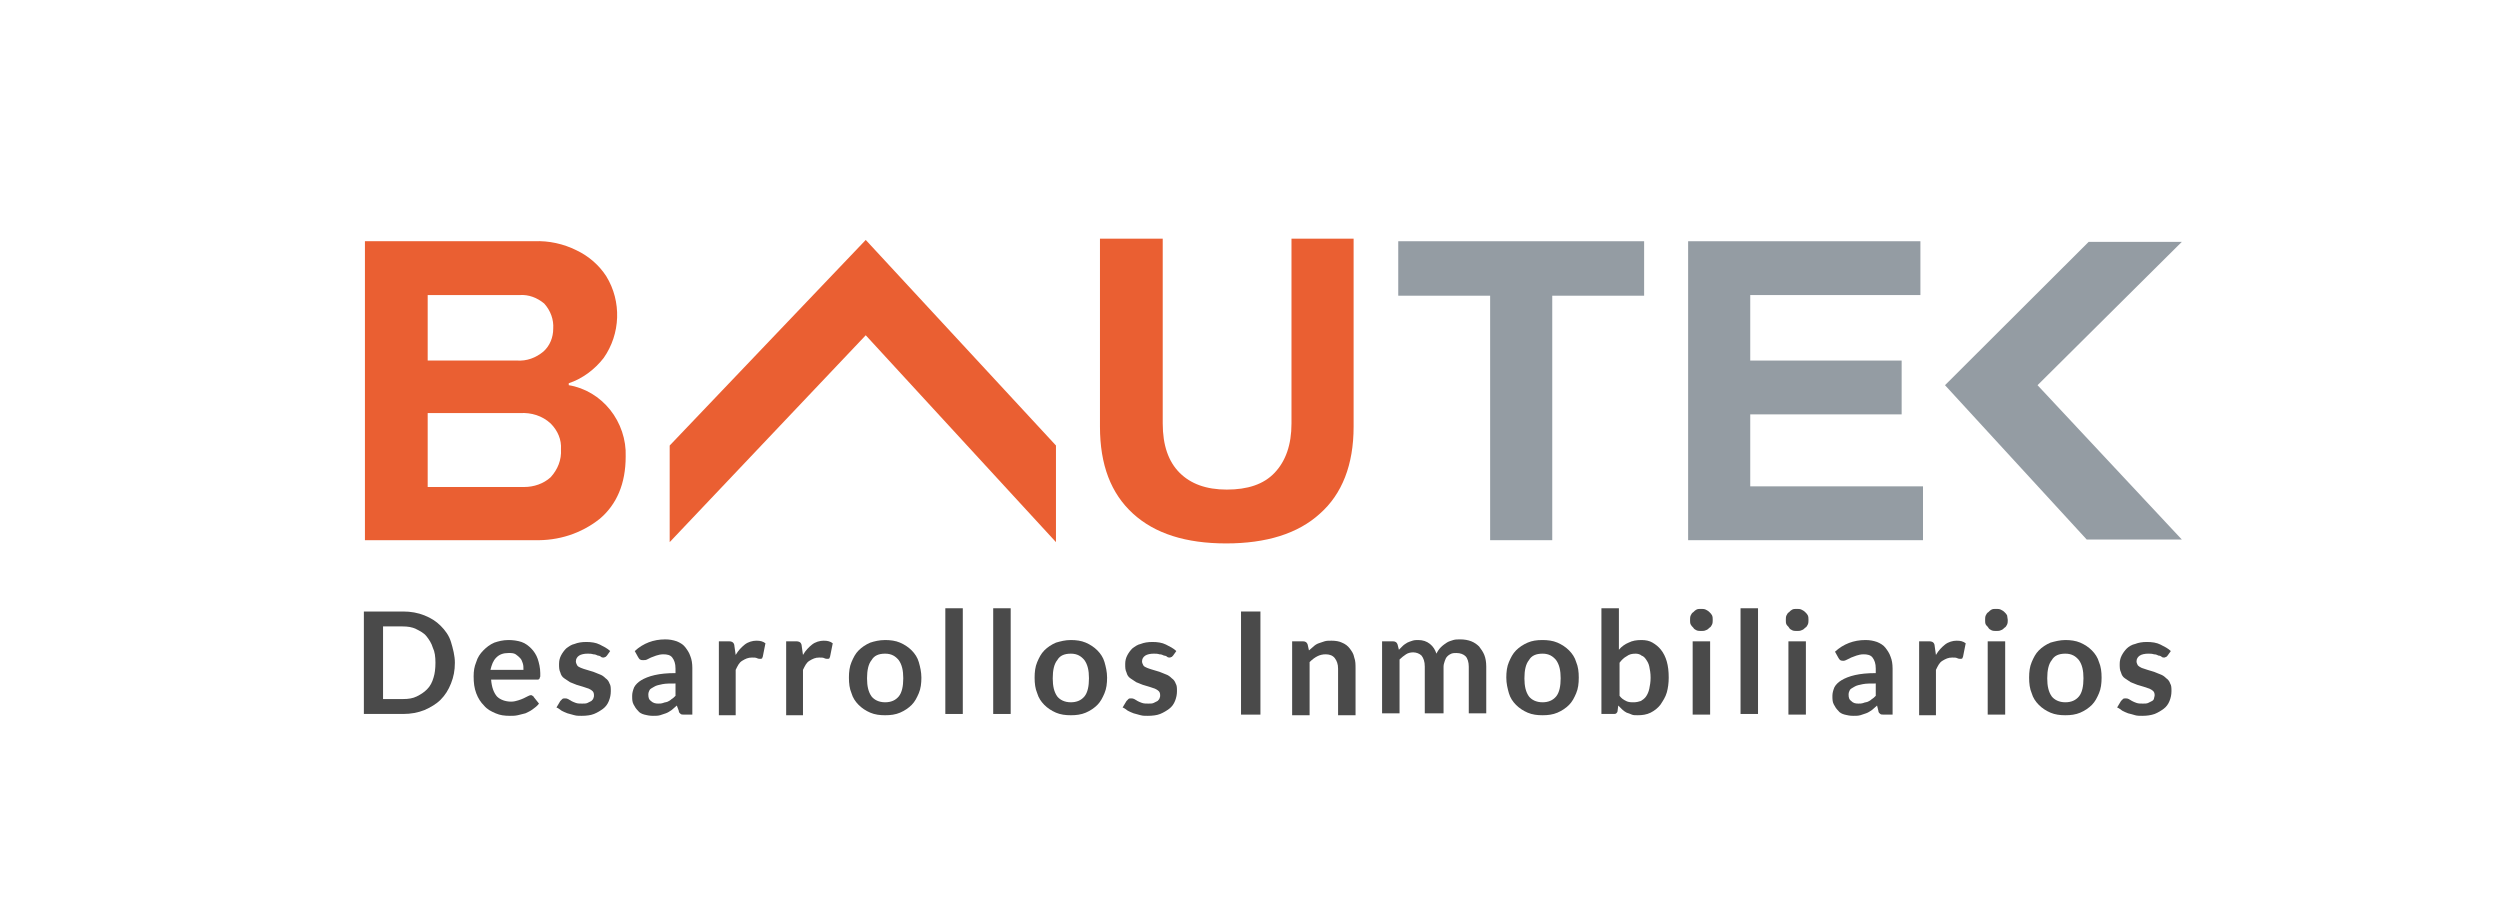 <svg width="220" height="80" viewBox="0 0 220 80" fill="none" xmlns="http://www.w3.org/2000/svg">
<rect width="220" height="80" fill="white"/>
<g clip-path="url(#clip0)">
<g opacity="0.9">
<path opacity="0.9" d="M40.029 58.321C40.029 59.005 39.915 59.576 39.687 60.147C39.459 60.717 39.174 61.174 38.776 61.573C38.377 61.973 37.865 62.258 37.352 62.486C36.783 62.715 36.157 62.829 35.473 62.829H32V53.812H35.473C36.157 53.812 36.783 53.927 37.352 54.155C37.922 54.383 38.377 54.669 38.776 55.068C39.174 55.467 39.516 55.924 39.687 56.495C39.858 57.065 40.029 57.693 40.029 58.321ZM38.32 58.321C38.32 57.807 38.263 57.35 38.093 57.008C37.979 56.609 37.751 56.266 37.523 55.981C37.295 55.696 36.954 55.525 36.612 55.353C36.27 55.182 35.872 55.125 35.416 55.125H33.708V61.516H35.473C35.929 61.516 36.327 61.459 36.669 61.288C37.011 61.117 37.295 60.946 37.58 60.66C37.865 60.375 38.036 60.033 38.15 59.633C38.263 59.291 38.32 58.834 38.32 58.321Z" fill="#212121"/>
<path opacity="0.9" d="M44.754 56.323C45.153 56.323 45.552 56.38 45.893 56.494C46.235 56.609 46.52 56.837 46.747 57.065C46.975 57.293 47.203 57.636 47.317 57.978C47.431 58.321 47.544 58.777 47.544 59.234C47.544 59.348 47.544 59.462 47.544 59.519C47.544 59.576 47.487 59.633 47.487 59.69C47.487 59.747 47.431 59.747 47.374 59.804C47.317 59.804 47.26 59.804 47.203 59.804H43.217C43.274 60.489 43.445 60.946 43.73 61.288C44.014 61.573 44.47 61.744 44.982 61.744C45.21 61.744 45.438 61.687 45.608 61.63C45.779 61.573 45.95 61.516 46.064 61.459C46.178 61.402 46.292 61.345 46.406 61.288C46.52 61.231 46.633 61.174 46.69 61.174C46.747 61.174 46.804 61.174 46.861 61.231C46.918 61.288 46.975 61.288 46.975 61.345L47.431 61.916C47.26 62.144 47.089 62.258 46.861 62.429C46.633 62.6 46.463 62.657 46.235 62.772C46.007 62.829 45.779 62.886 45.552 62.943C45.324 63 45.096 63 44.868 63C44.413 63 44.014 62.943 43.616 62.772C43.217 62.6 42.875 62.429 42.591 62.087C42.306 61.801 42.078 61.459 41.907 61.003C41.737 60.546 41.68 60.09 41.68 59.519C41.68 59.062 41.737 58.663 41.907 58.264C42.021 57.864 42.249 57.522 42.534 57.236C42.819 56.951 43.103 56.723 43.502 56.551C43.843 56.437 44.242 56.323 44.754 56.323ZM44.754 57.465C44.299 57.465 43.957 57.579 43.673 57.864C43.388 58.149 43.274 58.492 43.16 58.948H46.064C46.064 58.72 46.064 58.549 46.007 58.378C45.95 58.206 45.893 58.035 45.779 57.921C45.666 57.807 45.552 57.693 45.381 57.579C45.21 57.465 44.982 57.465 44.754 57.465Z" fill="#212121"/>
<path opacity="0.9" d="M53.409 57.693C53.352 57.75 53.295 57.807 53.295 57.807C53.238 57.807 53.181 57.864 53.124 57.864C53.067 57.864 52.953 57.864 52.897 57.807C52.84 57.75 52.726 57.693 52.612 57.693C52.498 57.636 52.384 57.579 52.213 57.579C52.042 57.522 51.872 57.522 51.701 57.522C51.416 57.522 51.132 57.579 50.961 57.693C50.79 57.807 50.676 57.978 50.676 58.206C50.676 58.321 50.733 58.435 50.79 58.549C50.847 58.663 51.018 58.72 51.132 58.777C51.245 58.834 51.473 58.891 51.644 58.948C51.815 59.005 52.042 59.062 52.213 59.119C52.384 59.176 52.612 59.291 52.783 59.348C52.953 59.405 53.124 59.519 53.295 59.69C53.466 59.804 53.58 59.975 53.637 60.147C53.751 60.318 53.751 60.546 53.751 60.831C53.751 61.117 53.694 61.402 53.58 61.687C53.466 61.973 53.295 62.201 53.067 62.372C52.84 62.543 52.555 62.715 52.27 62.829C51.986 62.943 51.587 63 51.188 63C50.961 63 50.733 63 50.562 62.943C50.334 62.886 50.163 62.829 49.936 62.772C49.765 62.715 49.537 62.6 49.423 62.543C49.252 62.429 49.139 62.315 48.968 62.258L49.309 61.687C49.366 61.63 49.423 61.573 49.48 61.516C49.537 61.459 49.594 61.459 49.708 61.459C49.822 61.459 49.879 61.459 49.993 61.516C50.107 61.573 50.163 61.63 50.277 61.687C50.391 61.744 50.505 61.801 50.676 61.858C50.847 61.916 51.018 61.916 51.245 61.916C51.416 61.916 51.587 61.916 51.701 61.858C51.815 61.801 51.929 61.744 52.042 61.687C52.099 61.63 52.213 61.516 52.213 61.459C52.27 61.345 52.27 61.288 52.27 61.174C52.27 61.002 52.213 60.888 52.156 60.831C52.042 60.717 51.929 60.66 51.815 60.603C51.644 60.546 51.473 60.489 51.302 60.432C51.132 60.375 50.904 60.318 50.733 60.261C50.562 60.204 50.334 60.09 50.163 60.032C49.993 59.918 49.822 59.804 49.651 59.69C49.48 59.576 49.366 59.405 49.309 59.176C49.196 58.948 49.196 58.72 49.196 58.435C49.196 58.149 49.252 57.921 49.366 57.693C49.48 57.465 49.651 57.236 49.822 57.065C50.05 56.894 50.277 56.723 50.562 56.666C50.847 56.551 51.188 56.494 51.587 56.494C52.042 56.494 52.441 56.551 52.783 56.723C53.124 56.894 53.466 57.065 53.694 57.293L53.409 57.693Z" fill="#212121"/>
<path opacity="0.9" d="M60.925 62.886H60.242C60.071 62.886 59.957 62.886 59.9 62.829C59.843 62.772 59.73 62.715 59.73 62.543L59.559 62.087C59.388 62.258 59.217 62.372 59.103 62.486C58.932 62.6 58.762 62.715 58.591 62.772C58.42 62.829 58.249 62.886 58.078 62.943C57.907 63 57.68 63 57.452 63C57.167 63 56.94 62.943 56.712 62.886C56.484 62.829 56.256 62.715 56.142 62.543C55.971 62.372 55.858 62.201 55.744 61.973C55.63 61.744 55.63 61.516 55.63 61.231C55.63 61.002 55.687 60.774 55.801 60.489C55.915 60.261 56.142 60.032 56.427 59.861C56.712 59.69 57.11 59.519 57.623 59.405C58.135 59.291 58.705 59.233 59.445 59.233V58.834C59.445 58.377 59.331 58.092 59.16 57.864C58.989 57.636 58.705 57.579 58.363 57.579C58.135 57.579 57.907 57.636 57.737 57.693C57.566 57.75 57.452 57.807 57.281 57.864C57.167 57.921 57.053 57.978 56.94 58.035C56.826 58.092 56.712 58.092 56.598 58.092C56.484 58.092 56.427 58.092 56.313 58.035C56.256 57.978 56.199 57.921 56.142 57.807L55.858 57.293C56.598 56.608 57.509 56.266 58.534 56.266C58.932 56.266 59.217 56.323 59.559 56.437C59.843 56.551 60.128 56.723 60.299 56.951C60.47 57.179 60.641 57.407 60.754 57.75C60.868 58.035 60.925 58.377 60.925 58.777V62.886ZM57.907 61.916C58.078 61.916 58.192 61.916 58.363 61.858C58.477 61.801 58.648 61.801 58.762 61.744C58.875 61.687 58.989 61.63 59.103 61.516C59.217 61.459 59.331 61.345 59.445 61.231V60.147C58.989 60.147 58.591 60.147 58.306 60.204C58.021 60.261 57.737 60.318 57.566 60.432C57.395 60.546 57.224 60.603 57.167 60.717C57.11 60.831 57.053 60.946 57.053 61.117C57.053 61.402 57.11 61.573 57.281 61.687C57.452 61.858 57.68 61.916 57.907 61.916Z" fill="#212121"/>
<path opacity="0.9" d="M63.26 62.886V56.437H64.171C64.342 56.437 64.456 56.495 64.512 56.552C64.569 56.609 64.626 56.723 64.626 56.837L64.74 57.636C64.968 57.236 65.253 56.951 65.537 56.723C65.822 56.495 66.221 56.38 66.562 56.38C66.904 56.38 67.132 56.437 67.359 56.609L67.132 57.75C67.132 57.807 67.075 57.864 67.075 57.921C67.018 57.978 66.961 57.978 66.904 57.978C66.847 57.978 66.733 57.978 66.619 57.921C66.505 57.864 66.391 57.864 66.164 57.864C65.822 57.864 65.594 57.978 65.31 58.149C65.025 58.321 64.911 58.606 64.74 58.948V62.943H63.26V62.886Z" fill="#212121"/>
<path opacity="0.9" d="M69.182 62.886V56.437H70.093C70.263 56.437 70.377 56.495 70.434 56.552C70.491 56.609 70.548 56.723 70.548 56.837L70.662 57.636C70.89 57.236 71.174 56.951 71.459 56.723C71.744 56.495 72.142 56.38 72.484 56.38C72.826 56.38 73.053 56.437 73.281 56.609L73.053 57.75C73.053 57.807 72.997 57.864 72.997 57.921C72.94 57.978 72.883 57.978 72.826 57.978C72.769 57.978 72.655 57.978 72.541 57.921C72.427 57.864 72.313 57.864 72.086 57.864C71.744 57.864 71.516 57.978 71.231 58.149C70.947 58.321 70.833 58.606 70.662 58.948V62.943H69.182V62.886Z" fill="#212121"/>
<path opacity="0.9" d="M77.893 56.323C78.349 56.323 78.804 56.38 79.203 56.551C79.601 56.723 79.943 56.951 80.228 57.236C80.512 57.522 80.74 57.864 80.854 58.264C80.968 58.663 81.082 59.119 81.082 59.633C81.082 60.147 81.025 60.603 80.854 61.003C80.683 61.402 80.512 61.744 80.228 62.03C79.943 62.315 79.601 62.543 79.203 62.715C78.804 62.886 78.349 62.943 77.893 62.943C77.438 62.943 76.982 62.886 76.584 62.715C76.185 62.543 75.843 62.315 75.559 62.03C75.274 61.744 75.046 61.402 74.932 61.003C74.761 60.603 74.705 60.147 74.705 59.633C74.705 59.119 74.761 58.663 74.932 58.264C75.103 57.864 75.274 57.522 75.559 57.236C75.843 56.951 76.185 56.723 76.584 56.551C76.925 56.437 77.381 56.323 77.893 56.323ZM77.893 61.801C78.406 61.801 78.804 61.63 79.089 61.288C79.374 60.946 79.487 60.375 79.487 59.69C79.487 59.005 79.374 58.492 79.089 58.092C78.804 57.75 78.463 57.522 77.893 57.522C77.324 57.522 76.925 57.693 76.698 58.092C76.413 58.435 76.299 59.005 76.299 59.69C76.299 60.375 76.413 60.889 76.698 61.288C76.925 61.573 77.324 61.801 77.893 61.801Z" fill="#212121"/>
<path opacity="0.9" d="M84.726 53.527V62.829H83.189V53.527H84.726Z" fill="#212121"/>
<path opacity="0.9" d="M88.94 53.527V62.829H87.402V53.527H88.94Z" fill="#212121"/>
<path opacity="0.9" d="M94.235 56.323C94.691 56.323 95.146 56.38 95.545 56.551C95.943 56.723 96.285 56.951 96.57 57.236C96.854 57.522 97.082 57.864 97.196 58.264C97.31 58.663 97.424 59.119 97.424 59.633C97.424 60.147 97.367 60.603 97.196 61.003C97.025 61.402 96.854 61.744 96.57 62.03C96.285 62.315 95.943 62.543 95.545 62.715C95.146 62.886 94.691 62.943 94.235 62.943C93.779 62.943 93.324 62.886 92.925 62.715C92.527 62.543 92.185 62.315 91.9 62.03C91.616 61.744 91.388 61.402 91.274 61.003C91.103 60.603 91.046 60.147 91.046 59.633C91.046 59.119 91.103 58.663 91.274 58.264C91.445 57.864 91.616 57.522 91.9 57.236C92.185 56.951 92.527 56.723 92.925 56.551C93.324 56.437 93.722 56.323 94.235 56.323ZM94.235 61.801C94.748 61.801 95.146 61.63 95.431 61.288C95.715 60.946 95.829 60.375 95.829 59.69C95.829 59.005 95.715 58.492 95.431 58.092C95.146 57.75 94.804 57.522 94.235 57.522C93.666 57.522 93.267 57.693 93.039 58.092C92.755 58.435 92.641 59.005 92.641 59.69C92.641 60.375 92.755 60.889 93.039 61.288C93.267 61.573 93.666 61.801 94.235 61.801Z" fill="#212121"/>
<path opacity="0.9" d="M103.231 57.693C103.174 57.75 103.117 57.807 103.117 57.807C103.06 57.807 103.004 57.864 102.947 57.864C102.89 57.864 102.776 57.864 102.719 57.807C102.662 57.75 102.548 57.693 102.434 57.693C102.32 57.636 102.206 57.579 102.036 57.579C101.865 57.522 101.694 57.522 101.523 57.522C101.238 57.522 100.954 57.579 100.783 57.693C100.612 57.807 100.498 57.978 100.498 58.206C100.498 58.321 100.555 58.435 100.612 58.549C100.669 58.663 100.84 58.72 100.954 58.777C101.068 58.834 101.295 58.891 101.466 58.948C101.637 59.005 101.865 59.062 102.036 59.119C102.206 59.176 102.434 59.291 102.605 59.348C102.776 59.405 102.947 59.519 103.117 59.69C103.288 59.804 103.402 59.975 103.459 60.147C103.573 60.318 103.573 60.546 103.573 60.831C103.573 61.117 103.516 61.402 103.402 61.687C103.288 61.973 103.117 62.201 102.89 62.372C102.662 62.543 102.377 62.715 102.093 62.829C101.808 62.943 101.409 63 101.011 63C100.783 63 100.555 63 100.384 62.943C100.157 62.886 99.986 62.829 99.758 62.772C99.587 62.715 99.359 62.6 99.246 62.543C99.075 62.429 98.961 62.315 98.79 62.258L99.132 61.687C99.189 61.63 99.246 61.573 99.302 61.516C99.359 61.459 99.416 61.459 99.53 61.459C99.644 61.459 99.701 61.459 99.815 61.516C99.929 61.573 99.986 61.63 100.1 61.687C100.214 61.744 100.327 61.801 100.498 61.858C100.669 61.916 100.84 61.916 101.068 61.916C101.238 61.916 101.409 61.916 101.523 61.858C101.637 61.801 101.751 61.744 101.865 61.687C101.922 61.63 102.036 61.516 102.036 61.459C102.093 61.345 102.093 61.288 102.093 61.174C102.093 61.002 102.036 60.888 101.979 60.831C101.865 60.717 101.751 60.66 101.637 60.603C101.466 60.546 101.295 60.489 101.125 60.432C100.954 60.375 100.726 60.318 100.555 60.261C100.384 60.204 100.157 60.09 99.986 60.032C99.815 59.918 99.644 59.804 99.473 59.69C99.302 59.576 99.189 59.405 99.132 59.176C99.018 58.948 99.018 58.72 99.018 58.435C99.018 58.149 99.075 57.921 99.189 57.693C99.302 57.465 99.473 57.236 99.644 57.065C99.872 56.894 100.1 56.723 100.384 56.666C100.669 56.551 101.011 56.494 101.409 56.494C101.865 56.494 102.263 56.551 102.605 56.723C102.947 56.894 103.288 57.065 103.516 57.293L103.231 57.693Z" fill="#212121"/>
<path opacity="0.9" d="M110.918 62.886H109.21V53.812H110.918V62.886Z" fill="#212121"/>
<path opacity="0.9" d="M113.708 62.886V56.437H114.676C114.904 56.437 115.018 56.552 115.075 56.723L115.188 57.236C115.302 57.122 115.473 57.008 115.587 56.894C115.701 56.78 115.872 56.666 116.043 56.609C116.213 56.552 116.384 56.495 116.555 56.437C116.726 56.38 116.954 56.38 117.181 56.38C117.523 56.38 117.865 56.437 118.092 56.552C118.377 56.666 118.605 56.837 118.776 57.065C118.946 57.293 119.117 57.522 119.174 57.864C119.288 58.149 119.288 58.492 119.288 58.834V62.943H117.751V58.834C117.751 58.435 117.637 58.149 117.466 57.921C117.295 57.693 117.01 57.579 116.669 57.579C116.384 57.579 116.156 57.636 115.929 57.75C115.701 57.864 115.473 58.035 115.245 58.264V62.943H113.708V62.886Z" fill="#212121"/>
<path opacity="0.9" d="M121.623 62.886V56.437H122.591C122.818 56.437 122.932 56.551 122.989 56.723L123.103 57.179C123.217 57.065 123.331 56.951 123.445 56.837C123.559 56.723 123.672 56.666 123.843 56.551C123.957 56.494 124.128 56.437 124.299 56.38C124.47 56.323 124.64 56.323 124.811 56.323C125.21 56.323 125.551 56.437 125.836 56.666C126.121 56.894 126.292 57.179 126.405 57.522C126.519 57.293 126.633 57.122 126.804 56.951C126.975 56.78 127.146 56.666 127.317 56.551C127.487 56.437 127.715 56.38 127.886 56.323C128.057 56.266 128.284 56.266 128.512 56.266C128.854 56.266 129.196 56.323 129.48 56.437C129.765 56.551 129.993 56.723 130.163 56.894C130.334 57.122 130.505 57.35 130.619 57.636C130.733 57.921 130.79 58.263 130.79 58.663V62.772H129.252V58.663C129.252 58.263 129.139 57.921 128.968 57.75C128.797 57.579 128.512 57.465 128.171 57.465C128 57.465 127.886 57.465 127.715 57.522C127.601 57.579 127.487 57.636 127.373 57.75C127.26 57.864 127.203 57.978 127.146 58.149C127.089 58.321 127.032 58.492 127.032 58.663V62.772H125.381V58.663C125.381 58.206 125.267 57.921 125.096 57.693C124.925 57.522 124.64 57.407 124.356 57.407C124.128 57.407 123.9 57.465 123.729 57.579C123.559 57.693 123.331 57.864 123.16 58.035V62.772H121.623V62.886Z" fill="#212121"/>
<path opacity="0.9" d="M135.744 56.323C136.199 56.323 136.655 56.38 137.053 56.551C137.452 56.723 137.794 56.951 138.078 57.236C138.363 57.522 138.591 57.864 138.705 58.264C138.875 58.663 138.932 59.119 138.932 59.633C138.932 60.147 138.875 60.603 138.705 61.003C138.534 61.402 138.363 61.744 138.078 62.03C137.794 62.315 137.452 62.543 137.053 62.715C136.655 62.886 136.199 62.943 135.744 62.943C135.288 62.943 134.833 62.886 134.434 62.715C134.036 62.543 133.694 62.315 133.409 62.03C133.125 61.744 132.897 61.402 132.783 61.003C132.669 60.603 132.555 60.147 132.555 59.633C132.555 59.119 132.612 58.663 132.783 58.264C132.954 57.864 133.125 57.522 133.409 57.236C133.694 56.951 134.036 56.723 134.434 56.551C134.833 56.38 135.231 56.323 135.744 56.323ZM135.744 61.801C136.256 61.801 136.655 61.63 136.94 61.288C137.224 60.946 137.338 60.375 137.338 59.69C137.338 59.005 137.224 58.492 136.94 58.092C136.655 57.75 136.313 57.522 135.744 57.522C135.174 57.522 134.776 57.693 134.548 58.092C134.263 58.435 134.149 59.005 134.149 59.69C134.149 60.375 134.263 60.889 134.548 61.288C134.776 61.573 135.174 61.801 135.744 61.801Z" fill="#212121"/>
<path opacity="0.9" d="M140.925 62.886V53.527H142.463V57.179C142.69 56.894 143.032 56.666 143.317 56.552C143.658 56.38 144 56.323 144.456 56.323C144.797 56.323 145.139 56.38 145.424 56.552C145.708 56.723 145.936 56.894 146.164 57.179C146.391 57.465 146.562 57.807 146.676 58.206C146.79 58.606 146.847 59.062 146.847 59.633C146.847 60.09 146.79 60.546 146.676 60.946C146.562 61.345 146.335 61.687 146.107 62.03C145.879 62.315 145.594 62.543 145.253 62.715C144.911 62.886 144.512 62.943 144.114 62.943C143.943 62.943 143.715 62.943 143.601 62.886C143.488 62.829 143.317 62.772 143.146 62.715C143.032 62.657 142.861 62.543 142.747 62.429C142.633 62.315 142.52 62.201 142.406 62.087L142.349 62.543C142.349 62.657 142.292 62.715 142.235 62.772C142.178 62.829 142.064 62.829 142.007 62.829H140.925V62.886ZM143.943 57.522C143.601 57.522 143.374 57.579 143.146 57.75C142.918 57.864 142.69 58.092 142.52 58.321V61.231C142.69 61.459 142.861 61.573 143.089 61.687C143.317 61.802 143.545 61.802 143.772 61.802C144 61.802 144.228 61.745 144.399 61.687C144.569 61.573 144.74 61.459 144.854 61.288C144.968 61.117 145.082 60.889 145.139 60.603C145.196 60.318 145.253 60.032 145.253 59.633C145.253 59.234 145.196 58.948 145.139 58.663C145.082 58.378 144.968 58.206 144.854 58.035C144.74 57.864 144.626 57.75 144.456 57.693C144.342 57.579 144.114 57.522 143.943 57.522Z" fill="#212121"/>
<path opacity="0.9" d="M150.719 54.554C150.719 54.669 150.719 54.84 150.662 54.954C150.605 55.068 150.548 55.182 150.434 55.239C150.32 55.353 150.263 55.41 150.093 55.467C149.979 55.524 149.865 55.524 149.694 55.524C149.58 55.524 149.409 55.524 149.295 55.467C149.182 55.41 149.068 55.353 149.011 55.239C148.897 55.125 148.84 55.068 148.783 54.954C148.726 54.84 148.726 54.725 148.726 54.554C148.726 54.44 148.726 54.269 148.783 54.155C148.84 54.041 148.897 53.927 149.011 53.87C149.125 53.755 149.182 53.698 149.295 53.641C149.409 53.584 149.523 53.584 149.694 53.584C149.808 53.584 149.979 53.584 150.093 53.641C150.206 53.698 150.32 53.755 150.434 53.87C150.548 53.984 150.605 54.041 150.662 54.155C150.719 54.269 150.719 54.44 150.719 54.554ZM150.491 56.438V62.886H148.954V56.438H150.491Z" fill="#212121"/>
<path opacity="0.9" d="M154.705 53.527V62.829H153.167V53.527H154.705Z" fill="#212121"/>
<path opacity="0.9" d="M159.146 54.554C159.146 54.669 159.146 54.84 159.089 54.954C159.032 55.068 158.975 55.182 158.861 55.239C158.747 55.353 158.69 55.41 158.519 55.467C158.406 55.524 158.292 55.524 158.121 55.524C158.007 55.524 157.836 55.524 157.722 55.467C157.608 55.41 157.494 55.353 157.438 55.239C157.381 55.125 157.267 55.068 157.21 54.954C157.153 54.84 157.153 54.725 157.153 54.554C157.153 54.44 157.153 54.269 157.21 54.155C157.267 54.041 157.324 53.927 157.438 53.87C157.551 53.755 157.608 53.698 157.722 53.641C157.836 53.584 157.95 53.584 158.121 53.584C158.235 53.584 158.406 53.584 158.519 53.641C158.633 53.698 158.747 53.755 158.861 53.87C158.975 53.984 159.032 54.041 159.089 54.155C159.146 54.269 159.146 54.44 159.146 54.554ZM158.918 56.438V62.886H157.381V56.438H158.918Z" fill="#212121"/>
<path opacity="0.9" d="M166.548 62.886H165.808C165.637 62.886 165.523 62.886 165.466 62.829C165.409 62.772 165.295 62.715 165.295 62.543L165.181 62.087C165.01 62.258 164.84 62.372 164.726 62.486C164.555 62.6 164.384 62.715 164.213 62.772C164.042 62.829 163.872 62.886 163.701 62.943C163.53 63 163.302 63 163.075 63C162.79 63 162.562 62.943 162.334 62.886C162.107 62.829 161.879 62.715 161.765 62.543C161.594 62.372 161.48 62.201 161.366 61.973C161.252 61.744 161.252 61.516 161.252 61.231C161.252 61.003 161.309 60.774 161.423 60.489C161.537 60.261 161.765 60.032 162.05 59.861C162.334 59.69 162.733 59.519 163.245 59.405C163.758 59.291 164.327 59.234 165.067 59.234V58.834C165.067 58.378 164.954 58.092 164.783 57.864C164.612 57.636 164.327 57.579 163.986 57.579C163.758 57.579 163.53 57.636 163.359 57.693C163.188 57.75 163.075 57.807 162.904 57.864C162.79 57.921 162.676 57.978 162.562 58.035C162.448 58.092 162.334 58.149 162.22 58.149C162.107 58.149 162.05 58.149 161.936 58.092C161.879 58.035 161.822 57.978 161.765 57.864L161.48 57.35C162.22 56.666 163.131 56.323 164.156 56.323C164.555 56.323 164.84 56.38 165.181 56.494C165.466 56.609 165.751 56.78 165.921 57.008C166.092 57.236 166.263 57.465 166.377 57.807C166.491 58.092 166.548 58.435 166.548 58.834V62.886ZM163.53 61.916C163.701 61.916 163.815 61.916 163.986 61.859C164.099 61.801 164.27 61.801 164.384 61.744C164.498 61.687 164.612 61.63 164.726 61.516C164.84 61.459 164.954 61.345 165.067 61.231V60.147C164.612 60.147 164.213 60.147 163.929 60.204C163.644 60.261 163.359 60.318 163.188 60.432C163.018 60.546 162.847 60.603 162.79 60.717C162.733 60.831 162.676 60.946 162.676 61.117C162.676 61.402 162.733 61.573 162.904 61.687C163.075 61.859 163.245 61.916 163.53 61.916Z" fill="#212121"/>
<path opacity="0.9" d="M168.883 62.886V56.437H169.794C169.965 56.437 170.079 56.495 170.135 56.552C170.192 56.609 170.249 56.723 170.249 56.837L170.363 57.636C170.591 57.236 170.876 56.951 171.16 56.723C171.445 56.495 171.844 56.38 172.185 56.38C172.527 56.38 172.755 56.437 172.982 56.609L172.755 57.75C172.755 57.807 172.698 57.864 172.698 57.921C172.641 57.978 172.584 57.978 172.527 57.978C172.47 57.978 172.356 57.978 172.242 57.921C172.128 57.864 172.014 57.864 171.787 57.864C171.445 57.864 171.217 57.978 170.933 58.149C170.648 58.321 170.534 58.606 170.363 58.948V62.943H168.883V62.886Z" fill="#212121"/>
<path opacity="0.9" d="M176.683 54.554C176.683 54.669 176.683 54.84 176.626 54.954C176.569 55.068 176.513 55.182 176.399 55.239C176.285 55.353 176.228 55.41 176.057 55.467C175.943 55.524 175.829 55.524 175.658 55.524C175.545 55.524 175.374 55.524 175.26 55.467C175.146 55.41 175.032 55.353 174.975 55.239C174.918 55.125 174.804 55.068 174.747 54.954C174.69 54.84 174.69 54.725 174.69 54.554C174.69 54.44 174.69 54.269 174.747 54.155C174.804 54.041 174.861 53.927 174.975 53.87C175.089 53.755 175.146 53.698 175.26 53.641C175.374 53.584 175.488 53.584 175.658 53.584C175.772 53.584 175.943 53.584 176.057 53.641C176.171 53.698 176.285 53.755 176.399 53.87C176.513 53.984 176.569 54.041 176.626 54.155C176.626 54.269 176.683 54.44 176.683 54.554ZM176.456 56.438V62.886H174.918V56.438H176.456Z" fill="#212121"/>
<path opacity="0.9" d="M181.751 56.323C182.207 56.323 182.662 56.38 183.061 56.551C183.459 56.723 183.801 56.951 184.086 57.236C184.37 57.522 184.598 57.864 184.712 58.264C184.883 58.663 184.94 59.119 184.94 59.633C184.94 60.147 184.883 60.603 184.712 61.003C184.541 61.402 184.37 61.744 184.086 62.03C183.801 62.315 183.459 62.543 183.061 62.715C182.662 62.886 182.207 62.943 181.751 62.943C181.296 62.943 180.84 62.886 180.442 62.715C180.043 62.543 179.701 62.315 179.417 62.03C179.132 61.744 178.904 61.402 178.79 61.003C178.619 60.603 178.562 60.147 178.562 59.633C178.562 59.119 178.619 58.663 178.79 58.264C178.961 57.864 179.132 57.522 179.417 57.236C179.701 56.951 180.043 56.723 180.442 56.551C180.84 56.437 181.296 56.323 181.751 56.323ZM181.751 61.801C182.264 61.801 182.662 61.63 182.947 61.288C183.232 60.946 183.345 60.375 183.345 59.69C183.345 59.005 183.232 58.492 182.947 58.092C182.662 57.75 182.321 57.522 181.751 57.522C181.182 57.522 180.783 57.693 180.555 58.092C180.271 58.435 180.157 59.005 180.157 59.69C180.157 60.375 180.271 60.889 180.555 61.288C180.783 61.573 181.182 61.801 181.751 61.801Z" fill="#212121"/>
<path opacity="0.9" d="M190.747 57.693C190.69 57.75 190.634 57.807 190.634 57.807C190.577 57.807 190.52 57.864 190.463 57.864C190.406 57.864 190.292 57.864 190.235 57.807C190.178 57.75 190.064 57.693 189.95 57.693C189.836 57.636 189.723 57.579 189.552 57.579C189.381 57.522 189.21 57.522 189.039 57.522C188.755 57.522 188.47 57.579 188.299 57.693C188.128 57.807 188.014 57.978 188.014 58.206C188.014 58.321 188.071 58.435 188.128 58.549C188.242 58.663 188.356 58.72 188.47 58.777C188.641 58.834 188.811 58.891 188.982 58.948C189.153 59.005 189.381 59.062 189.552 59.119C189.723 59.176 189.95 59.291 190.121 59.348C190.292 59.405 190.463 59.519 190.634 59.69C190.804 59.804 190.918 59.975 190.975 60.147C191.089 60.318 191.089 60.546 191.089 60.831C191.089 61.117 191.032 61.402 190.918 61.687C190.804 61.973 190.634 62.201 190.406 62.372C190.178 62.543 189.893 62.715 189.609 62.829C189.267 62.943 188.925 63 188.527 63C188.299 63 188.071 63 187.9 62.943C187.73 62.886 187.502 62.829 187.274 62.772C187.103 62.715 186.876 62.6 186.762 62.543C186.591 62.429 186.477 62.315 186.306 62.258L186.648 61.687C186.705 61.63 186.762 61.573 186.819 61.516C186.876 61.459 186.932 61.459 187.046 61.459C187.16 61.459 187.217 61.459 187.331 61.516C187.445 61.573 187.502 61.63 187.616 61.687C187.73 61.744 187.844 61.801 188.014 61.858C188.185 61.916 188.356 61.916 188.584 61.916C188.755 61.916 188.925 61.916 189.039 61.858C189.153 61.801 189.267 61.744 189.381 61.687C189.495 61.63 189.552 61.516 189.552 61.459C189.552 61.402 189.609 61.288 189.609 61.174C189.609 61.002 189.552 60.888 189.495 60.831C189.381 60.717 189.267 60.66 189.153 60.603C188.982 60.546 188.811 60.489 188.641 60.432C188.47 60.375 188.242 60.318 188.071 60.261C187.9 60.204 187.673 60.09 187.502 60.032C187.331 59.918 187.16 59.804 186.989 59.69C186.819 59.576 186.705 59.405 186.648 59.176C186.534 58.948 186.534 58.72 186.534 58.435C186.534 58.149 186.591 57.921 186.705 57.693C186.819 57.465 186.989 57.236 187.16 57.065C187.331 56.894 187.616 56.723 187.9 56.666C188.185 56.551 188.527 56.494 188.925 56.494C189.381 56.494 189.779 56.551 190.121 56.723C190.463 56.894 190.804 57.065 191.032 57.293L190.747 57.693Z" fill="#212121"/>
</g>
<path d="M50.05 33.897V33.726C51.245 33.326 52.327 32.527 53.124 31.5C54.605 29.389 54.719 26.535 53.352 24.31C52.726 23.34 51.815 22.541 50.733 22.027C49.594 21.457 48.285 21.171 47.032 21.228H32.114V47.535H47.032C49.139 47.593 51.132 46.965 52.783 45.652C54.263 44.397 55.06 42.571 55.06 40.174C55.117 38.69 54.605 37.207 53.694 36.065C52.783 34.924 51.473 34.125 50.05 33.897ZM37.637 25.965H45.722C46.52 25.908 47.26 26.193 47.886 26.707C48.455 27.334 48.74 28.133 48.683 28.932C48.683 29.674 48.398 30.416 47.829 30.929C47.146 31.5 46.349 31.785 45.495 31.728H37.637V25.965ZM48.455 42C47.829 42.571 46.975 42.856 46.121 42.856H37.637V36.351H45.779C46.747 36.294 47.715 36.579 48.455 37.264C49.082 37.891 49.423 38.69 49.366 39.546C49.423 40.459 49.082 41.315 48.455 42Z" fill="#EA5F32"/>
<path d="M76.185 21.114L58.989 39.147L58.932 39.204V47.707L76.185 29.503L92.925 47.707V39.204L76.185 21.114Z" fill="#EA5F32"/>
<path d="M113.651 21V37.264C113.651 39.147 113.139 40.573 112.171 41.6C111.203 42.628 109.78 43.084 107.957 43.084C106.135 43.084 104.769 42.571 103.801 41.6C102.833 40.63 102.32 39.204 102.32 37.264V21H96.797V37.549C96.797 40.916 97.765 43.427 99.701 45.196C101.637 46.965 104.37 47.821 107.901 47.821C111.431 47.821 114.221 46.965 116.157 45.196C118.093 43.484 119.118 40.916 119.118 37.549V21H113.651Z" fill="#EA5F32"/>
<path d="M123.046 26.022H131.132V47.536H136.598V26.022H144.683V21.229H123.046V26.022Z" fill="#949CA3"/>
<path d="M154.021 36.465H167.345V31.729H154.021V25.965H168.996V21.229H148.555V47.536H169.224V42.799H154.021V36.465Z" fill="#949CA3"/>
<path d="M179.303 33.897L192 21.285H183.801L171.16 33.897L183.63 47.478H192L179.303 33.897Z" fill="#949CA3"/>
</g>
<defs>
<clipPath id="clip0">
<rect width="160" height="42" fill="white" transform="translate(32 21)"/>
</clipPath>
</defs>
</svg>
